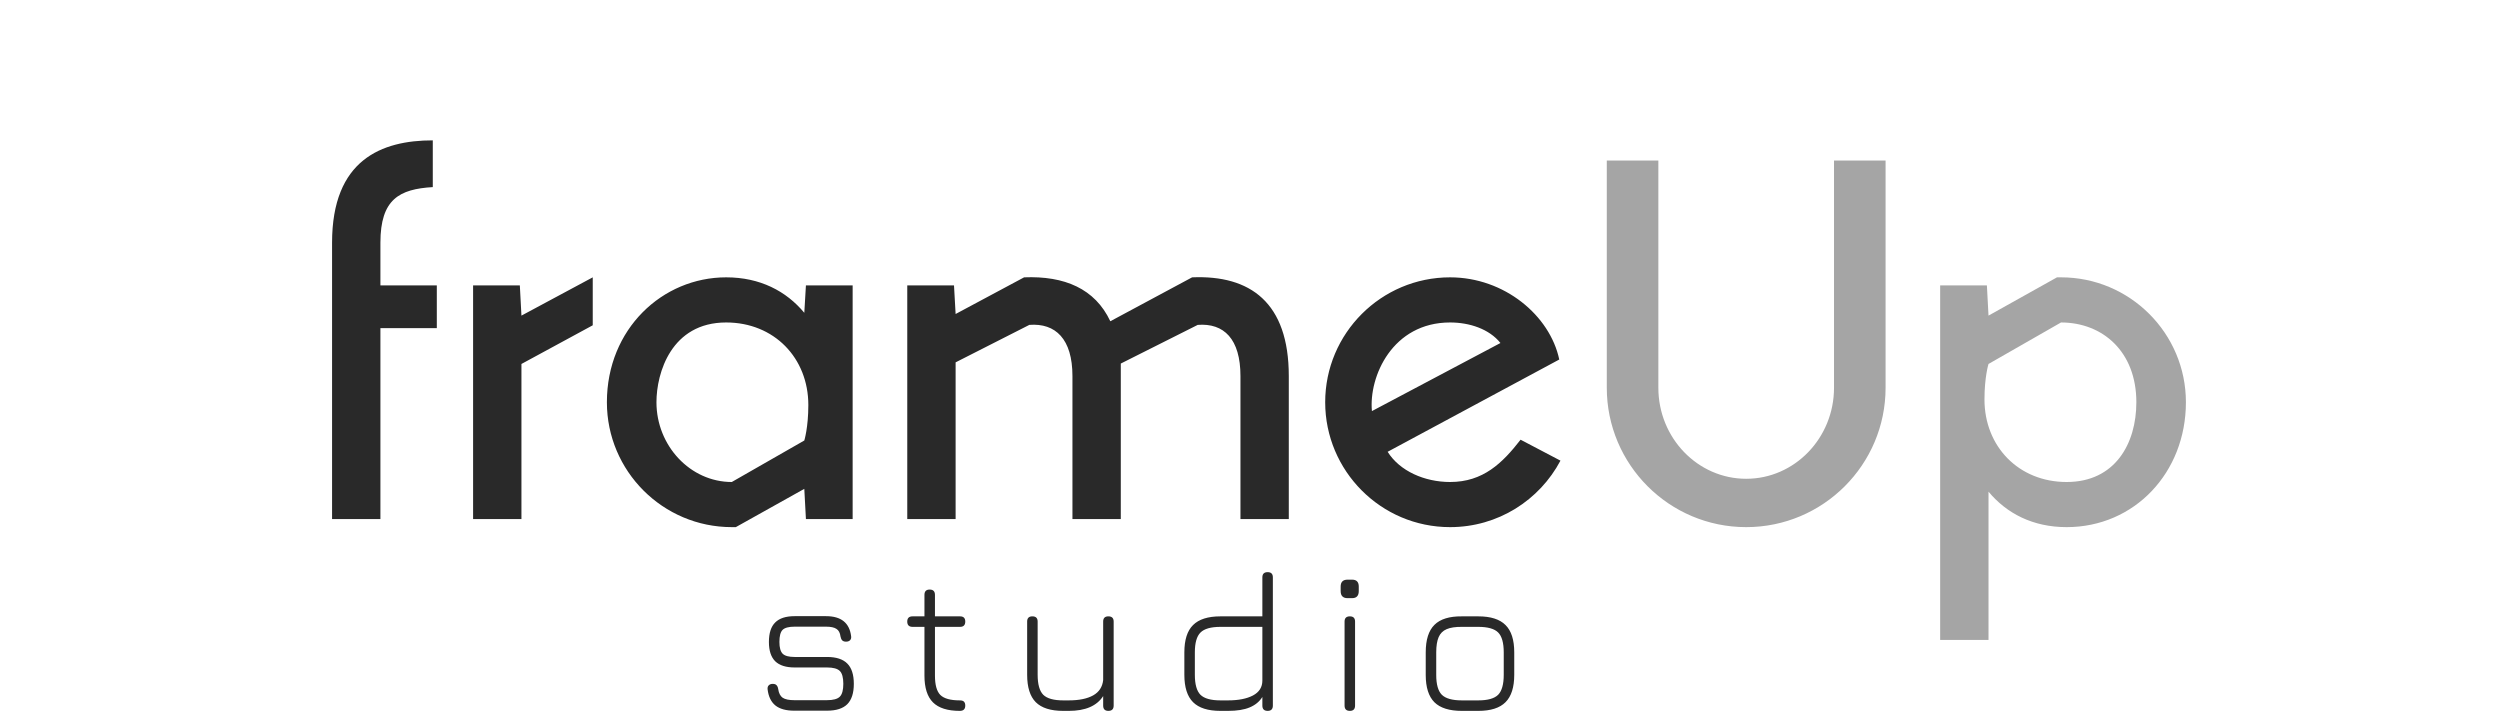 <svg width="236" height="68" viewBox="0 0 236 68" fill="none" xmlns="http://www.w3.org/2000/svg">
<path d="M31.347 49L31.347 22.91C31.347 15.076 36.025 13.25 40.855 13.25L40.855 17.662C37.698 17.852 35.911 18.803 35.911 22.91V26.942H41.235V30.973H35.911L35.911 49H31.347ZM44.66 26.942L49.072 26.942L49.224 29.794L55.955 26.181V30.707L49.224 34.358L49.224 49H44.66L44.66 26.942ZM75.926 29.528L76.079 26.942L80.49 26.942L80.49 49H76.079L75.926 46.148L69.461 49.761H69.081C62.577 49.761 57.291 44.474 57.291 37.971C57.291 31.049 62.539 26.181 68.548 26.181C71.743 26.181 74.215 27.474 75.926 29.528ZM69.081 45.501L75.926 41.584C75.926 41.584 76.307 40.367 76.307 38.237C76.307 33.787 73.074 30.441 68.548 30.441C63.376 30.441 61.969 35.194 61.969 37.971C61.969 42.078 65.163 45.501 69.081 45.501ZM85.646 26.942H90.058L90.21 29.642L96.675 26.181C100.479 26.029 103.369 27.246 104.814 30.326L112.535 26.181C118.011 25.953 121.662 28.539 121.662 35.499V49H117.099V35.499C117.099 32 115.539 30.479 113.067 30.669L105.803 34.32V49H101.239V35.499C101.239 32 99.642 30.479 97.17 30.669L90.21 34.206V49H85.646L85.646 26.942ZM136.888 45.501C140.006 45.501 141.832 43.714 143.543 41.508L147.308 43.485C145.331 47.212 141.413 49.761 136.888 49.761C130.346 49.761 125.098 44.436 125.098 37.971C125.098 31.467 130.384 26.181 136.888 26.181C142.022 26.181 146.319 29.794 147.194 33.939L130.993 42.649C132.134 44.474 134.492 45.501 136.888 45.501ZM136.888 30.441C131.449 30.441 129.205 35.537 129.509 38.807L141.642 32.38C140.577 31.049 138.713 30.441 136.888 30.441Z" fill="#292929"/>
<path d="M173.131 36.602V15.152H177.999V36.602C177.999 43.866 172.104 49.761 164.84 49.761C157.576 49.761 151.681 43.866 151.681 36.602V15.152H156.549V36.602C156.549 41.356 160.276 45.197 164.84 45.197C169.404 45.197 173.131 41.356 173.131 36.602ZM183.151 26.942H187.563L187.715 29.794L194.18 26.181H194.56C201.064 26.181 206.35 31.467 206.35 37.971C206.35 44.626 201.482 49.761 195.093 49.761C191.898 49.761 189.426 48.468 187.715 46.414V60.41H183.151V26.942ZM194.56 30.441L187.715 34.358C187.715 34.358 187.334 35.575 187.334 37.705C187.334 42.154 190.567 45.501 195.093 45.501C199.657 45.501 201.672 41.888 201.672 37.971C201.672 33.179 198.478 30.441 194.56 30.441Z" fill="#A5A5A5"/>
<path d="M74.974 67.088C74.199 67.088 73.608 66.924 73.198 66.597C72.789 66.263 72.544 65.757 72.462 65.077C72.443 64.913 72.478 64.787 72.566 64.699C72.654 64.605 72.783 64.558 72.953 64.558C73.11 64.558 73.227 64.599 73.302 64.68C73.384 64.762 73.438 64.885 73.463 65.049C73.519 65.439 73.661 65.713 73.888 65.87C74.121 66.021 74.483 66.097 74.974 66.097H78.07C78.656 66.097 79.059 65.987 79.279 65.766C79.499 65.546 79.609 65.143 79.609 64.558C79.609 63.966 79.499 63.56 79.279 63.34C79.059 63.119 78.656 63.009 78.07 63.009H75.011C74.193 63.009 73.582 62.814 73.18 62.424C72.783 62.027 72.585 61.42 72.585 60.602C72.585 59.764 72.783 59.151 73.18 58.761C73.576 58.364 74.187 58.166 75.011 58.166H77.976C79.398 58.166 80.188 58.795 80.346 60.054C80.371 60.218 80.336 60.347 80.242 60.441C80.154 60.529 80.028 60.573 79.864 60.573C79.707 60.573 79.587 60.532 79.505 60.45C79.43 60.369 79.376 60.249 79.345 60.092C79.301 59.739 79.172 59.497 78.958 59.365C78.75 59.226 78.423 59.157 77.976 59.157H75.011C74.464 59.157 74.086 59.258 73.878 59.459C73.677 59.661 73.576 60.041 73.576 60.602C73.576 61.137 73.68 61.508 73.888 61.716C74.095 61.917 74.47 62.018 75.011 62.018H78.07C78.939 62.018 79.578 62.226 79.987 62.641C80.396 63.05 80.601 63.689 80.601 64.558C80.601 65.42 80.396 66.059 79.987 66.474C79.578 66.883 78.939 67.088 78.07 67.088H74.974ZM90.611 67.107C89.453 67.107 88.606 66.839 88.071 66.304C87.536 65.769 87.268 64.926 87.268 63.774V59.176H86.145C85.811 59.176 85.644 59.009 85.644 58.675C85.644 58.348 85.811 58.184 86.145 58.184H87.268V56.155C87.268 55.821 87.432 55.654 87.759 55.654C88.093 55.654 88.26 55.821 88.26 56.155V58.184H90.63C90.957 58.184 91.121 58.348 91.121 58.675C91.121 59.009 90.957 59.176 90.63 59.176H88.26V63.774C88.26 64.655 88.43 65.266 88.77 65.606C89.116 65.946 89.73 66.116 90.611 66.116C90.793 66.116 90.922 66.156 90.998 66.238C91.08 66.32 91.121 66.443 91.121 66.606C91.121 66.94 90.951 67.107 90.611 67.107ZM104.63 58.184C104.963 58.184 105.13 58.348 105.13 58.675V66.606C105.13 66.94 104.963 67.107 104.63 67.107C104.302 67.107 104.139 66.94 104.139 66.606V65.71C103.541 66.641 102.458 67.107 100.891 67.107H100.362C99.185 67.107 98.323 66.833 97.775 66.285C97.234 65.738 96.963 64.876 96.963 63.699V58.675C96.963 58.348 97.127 58.184 97.454 58.184C97.788 58.184 97.954 58.348 97.954 58.675V63.699C97.954 64.599 98.131 65.228 98.483 65.587C98.842 65.939 99.468 66.116 100.362 66.116H100.891C101.866 66.116 102.634 65.958 103.195 65.644C103.755 65.329 104.069 64.847 104.139 64.199V58.675C104.139 58.348 104.302 58.184 104.63 58.184ZM115.211 67.107C114.034 67.107 113.172 66.833 112.624 66.285C112.076 65.738 111.803 64.876 111.803 63.699V61.584C111.803 60.407 112.076 59.547 112.624 59.006C113.172 58.458 114.034 58.184 115.211 58.184H119.167V54.502C119.167 54.175 119.334 54.011 119.667 54.011C119.995 54.011 120.158 54.175 120.158 54.502V66.606C120.158 66.94 119.995 67.107 119.667 67.107C119.334 67.107 119.167 66.94 119.167 66.606V65.794C118.896 66.229 118.5 66.556 117.977 66.776C117.455 66.997 116.772 67.107 115.929 67.107H115.211ZM115.211 66.116H115.929C116.911 66.116 117.694 65.961 118.28 65.653C118.871 65.338 119.167 64.869 119.167 64.246V59.176H115.211C114.311 59.176 113.681 59.355 113.323 59.714C112.97 60.067 112.794 60.69 112.794 61.584V63.699C112.794 64.599 112.97 65.228 113.323 65.587C113.681 65.939 114.311 66.116 115.211 66.116ZM127.21 56.466C126.776 56.466 126.558 56.243 126.558 55.796V55.371C126.558 54.937 126.776 54.719 127.21 54.719H127.635C128.057 54.719 128.267 54.937 128.267 55.371V55.796C128.267 56.243 128.057 56.466 127.635 56.466H127.21ZM127.427 67.107C127.093 67.107 126.927 66.94 126.927 66.606V58.675C126.927 58.348 127.093 58.184 127.427 58.184C127.754 58.184 127.918 58.348 127.918 58.675V66.606C127.918 66.94 127.754 67.107 127.427 67.107ZM137.997 67.107C136.82 67.107 135.958 66.836 135.41 66.295C134.863 65.747 134.589 64.888 134.589 63.717V61.584C134.589 60.394 134.863 59.528 135.41 58.987C135.958 58.44 136.82 58.172 137.997 58.184H139.546C140.723 58.184 141.582 58.458 142.123 59.006C142.671 59.547 142.945 60.407 142.945 61.584V63.699C142.945 64.876 142.671 65.738 142.123 66.285C141.582 66.833 140.723 67.107 139.546 67.107H137.997ZM135.58 63.717C135.58 64.605 135.756 65.228 136.109 65.587C136.468 65.939 137.097 66.116 137.997 66.116H139.546C140.446 66.116 141.072 65.939 141.425 65.587C141.777 65.228 141.953 64.599 141.953 63.699V61.584C141.953 60.683 141.777 60.057 141.425 59.705C141.072 59.352 140.446 59.176 139.546 59.176H137.997C137.393 59.17 136.915 59.242 136.562 59.393C136.21 59.544 135.958 59.796 135.807 60.148C135.656 60.501 135.58 60.979 135.58 61.584V63.717Z" fill="#292929"/>
</svg>
